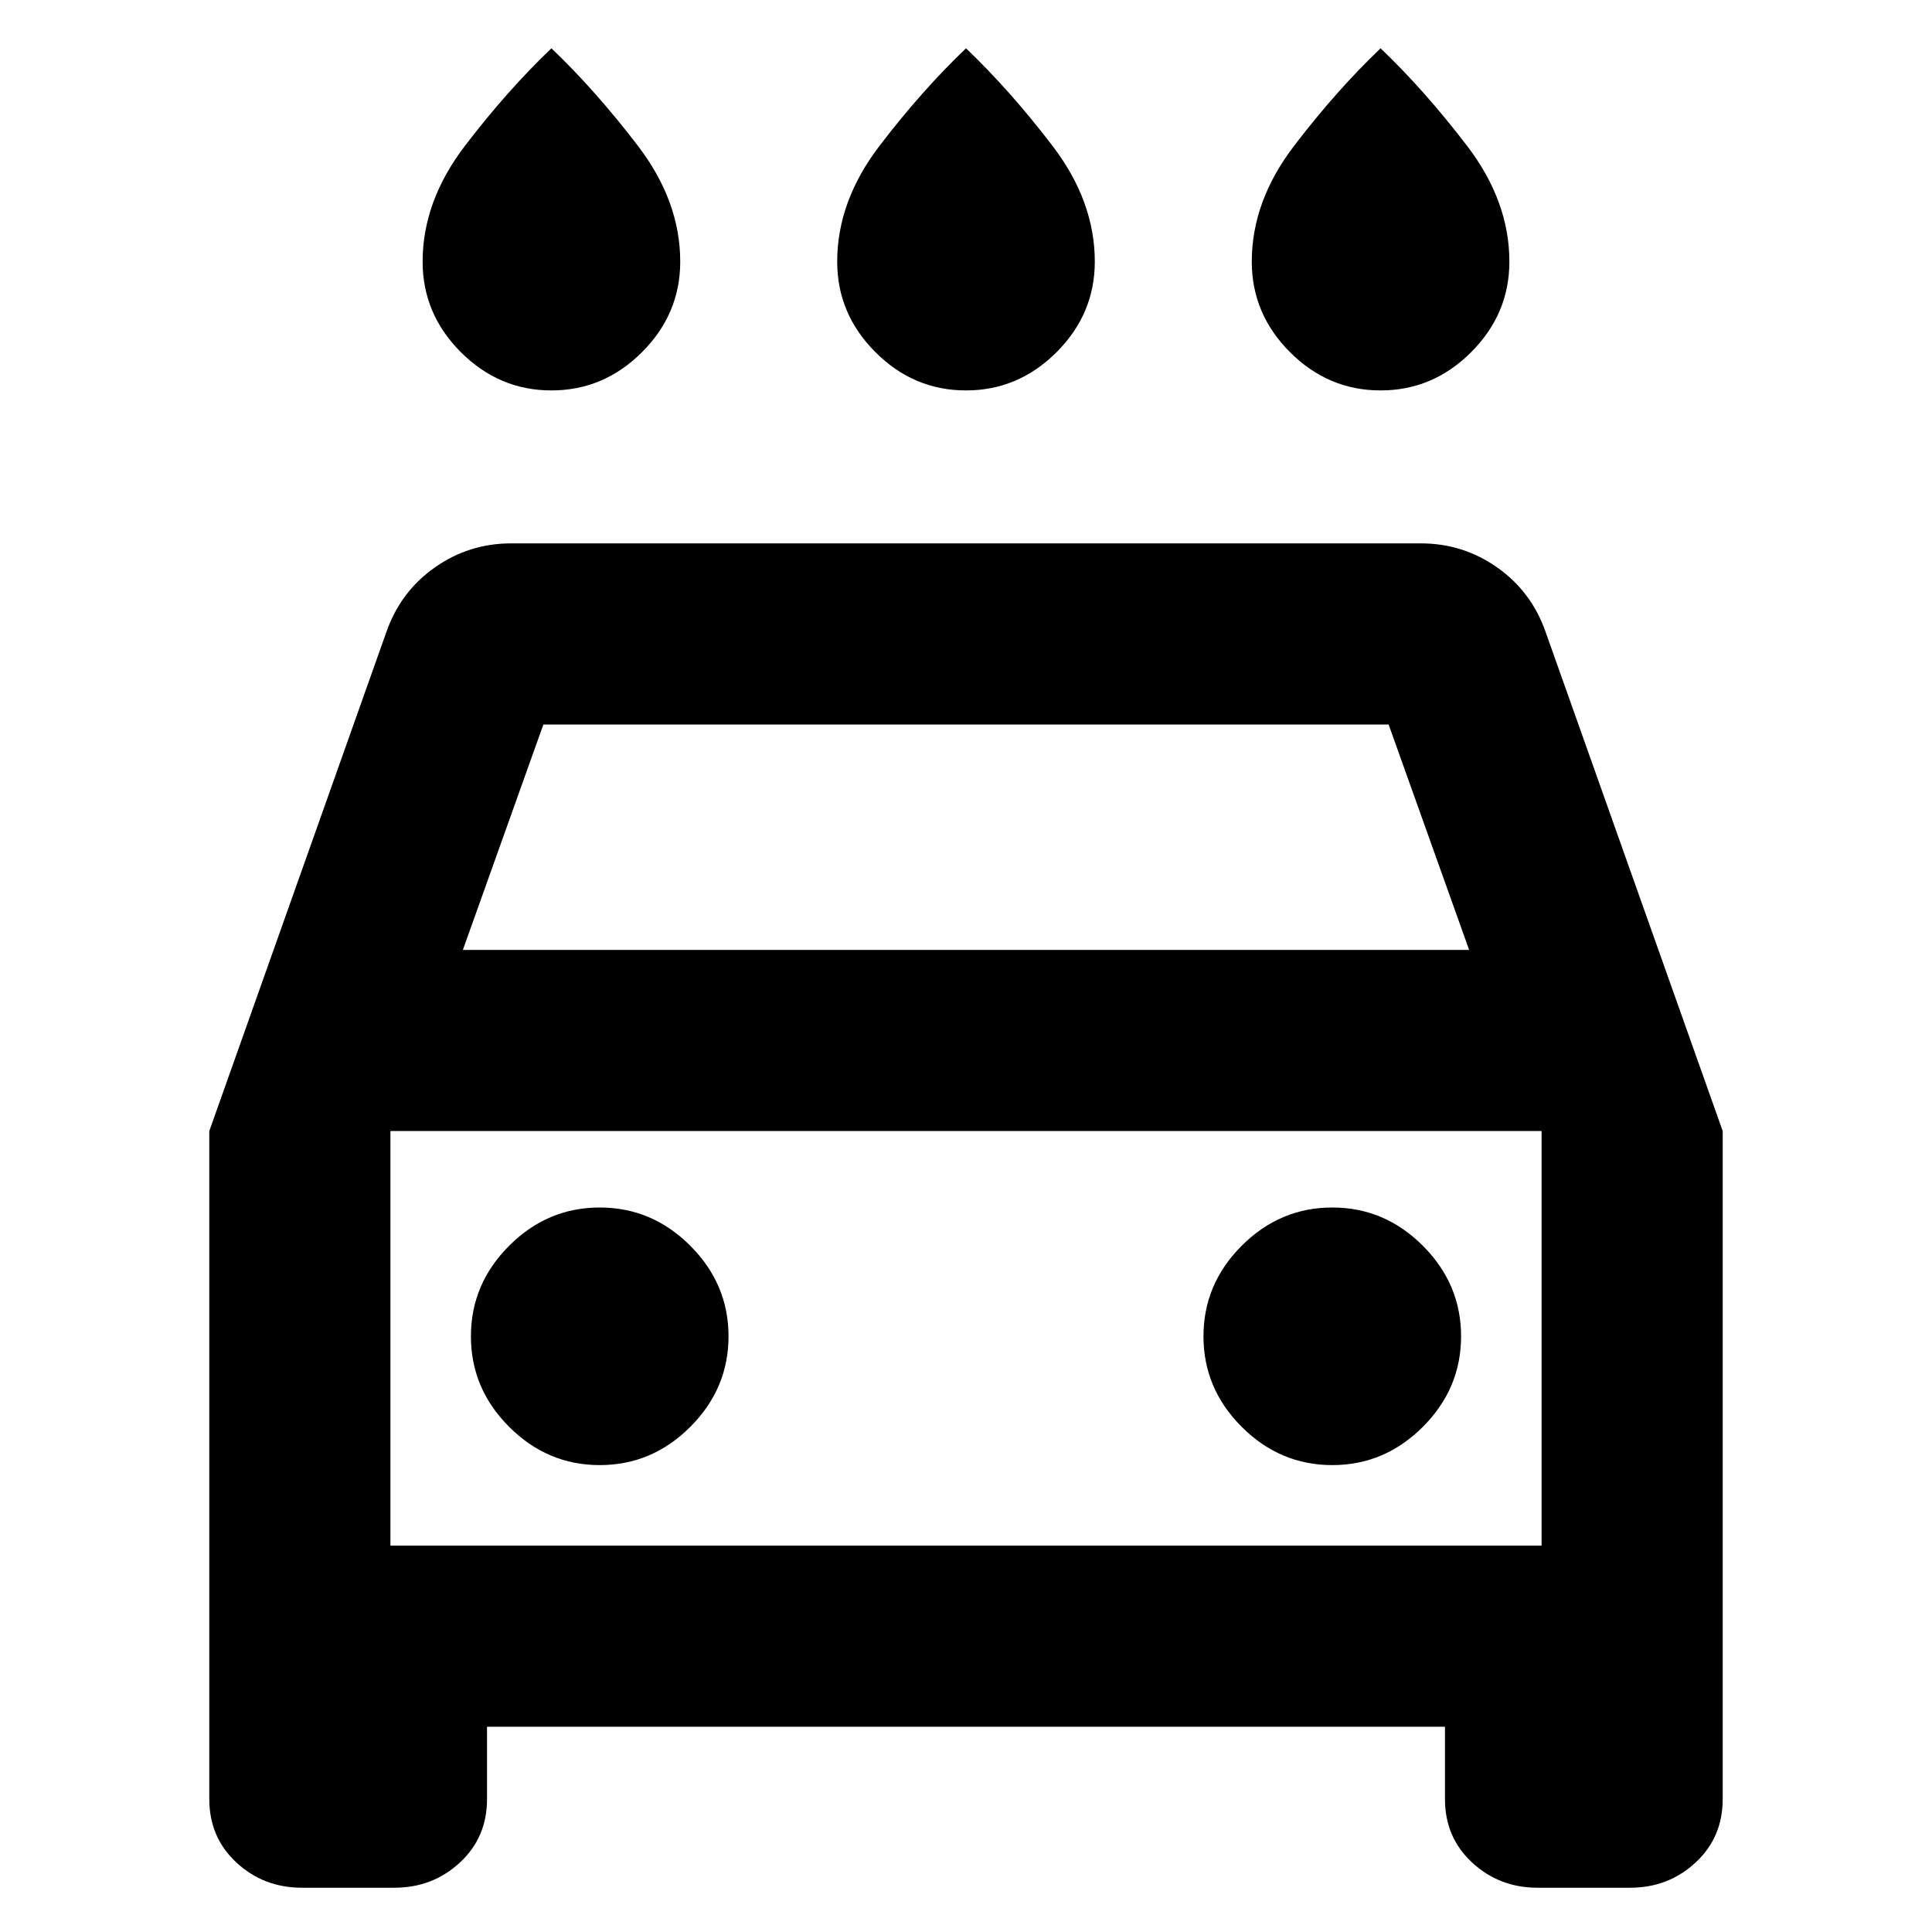 <svg xmlns="http://www.w3.org/2000/svg" height="24" viewBox="0 -960 960 960" width="24"><path d="M480-766q-26 0-45-19t-19-45q0-30 21-57.5t43-48.5q22 21 43 48.5t21 57.5q0 26-19 45t-45 19Zm-206 0q-26 0-45-19t-19-45q0-30 21-57.5t43-48.5q22 21 43 48.5t21 57.5q0 26-19 45t-45 19Zm412 0q-26 0-45-19t-19-45q0-30 21-57.5t43-48.5q22 21 43 48.5t21 57.5q0 26-19 45t-45 19ZM242-102v36q0 19-13.5 31.5T196-22h-46q-19 0-32.5-12.5T104-66v-332l88-248q7-20 24-32t38-12h452q21 0 38 12t24 32l88 248v332q0 19-13.5 31.5T810-22h-46q-19 0-32.5-12.5T718-66v-36H242Zm-12-386h500l-40-112H270l-40 112Zm-36 90v206-206Zm104 166q26 0 45-19t19-45q0-26-19-45t-45-19q-26 0-45 19t-19 45q0 26 19 45t45 19Zm364 0q26 0 45-19t19-45q0-26-19-45t-45-19q-26 0-45 19t-19 45q0 26 19 45t45 19Zm-468 40h572v-206H194v206Z"/></svg>